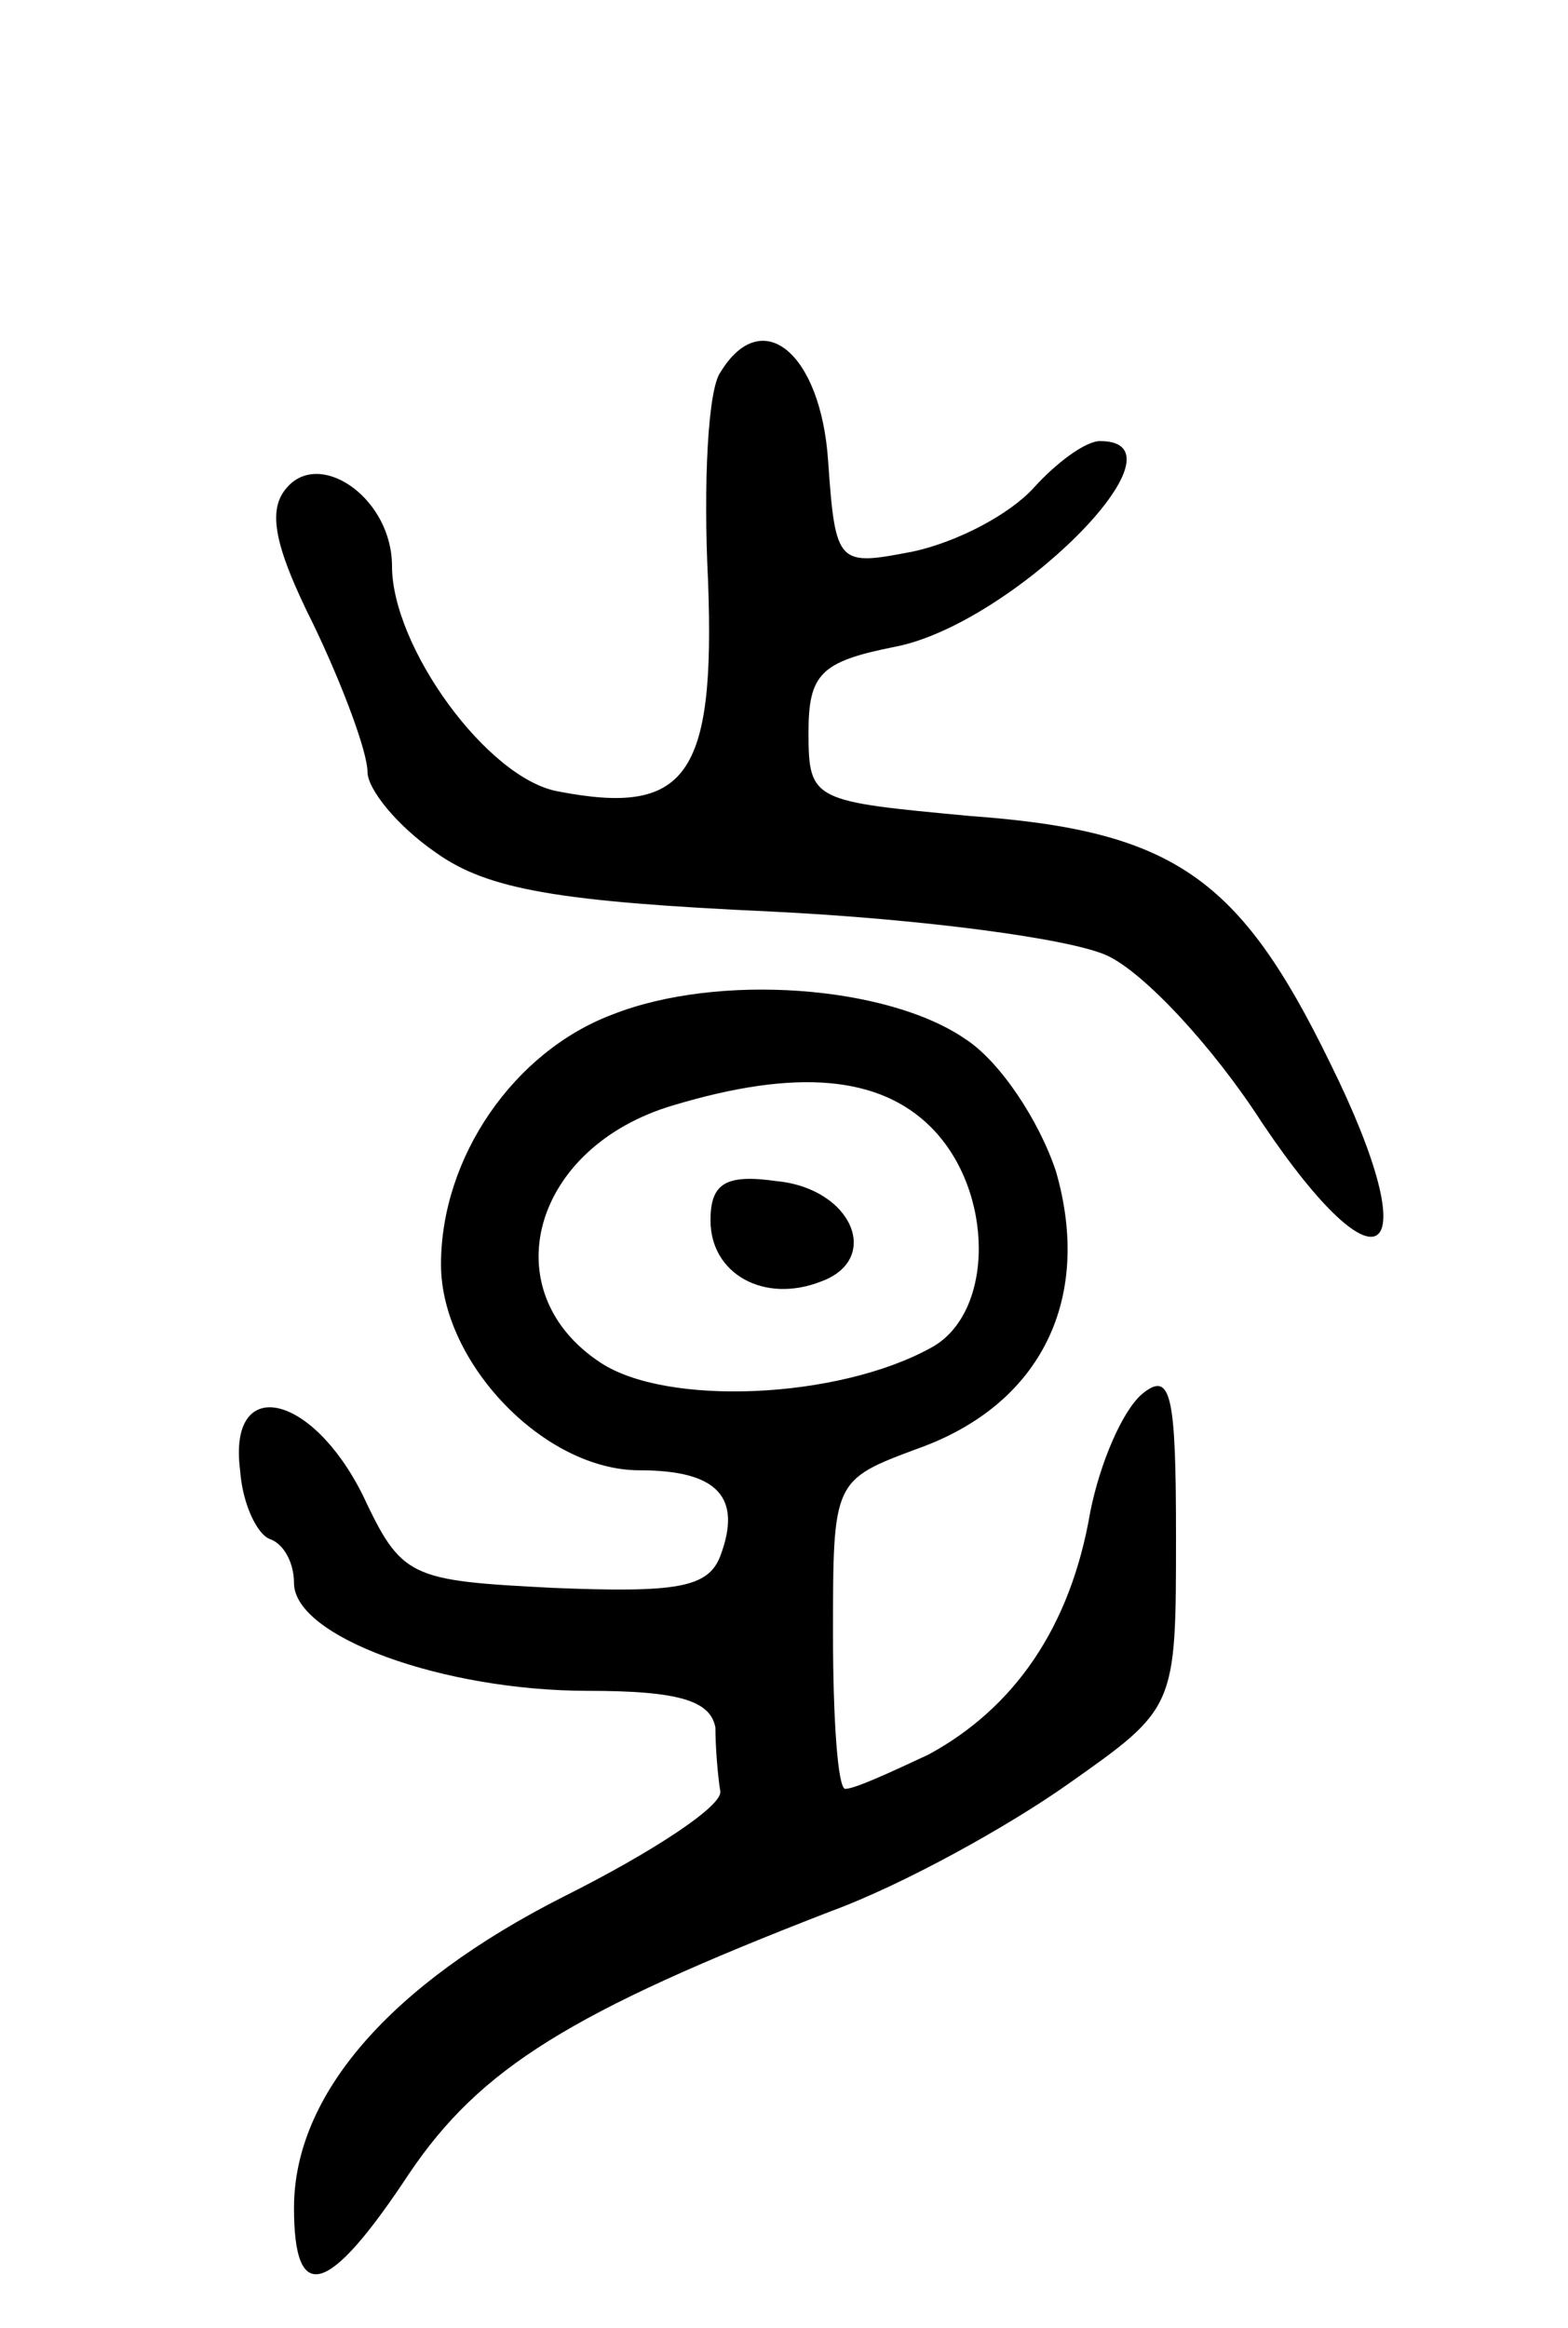 <svg version="1.0" xmlns="http://www.w3.org/2000/svg"
 width="64pt" height="95pt" viewBox="0 0 64 95"
 preserveAspectRatio="xMidYMid meet">
<g transform="translate(0,95) scale(0.1,-0.1)"
fill="#000000" stroke="none">
<path d="M294 798 c-5 -7 -7 -45 -5 -85 3 -80 -9 -96 -61 -86 -29 5 -68 59
-68 92 0 27 -28 47 -42 33 -9 -9 -7 -23 10 -57 12 -25 22 -52 22 -60 0 -7 12
-22 28 -33 21 -15 50 -20 137 -24 61 -3 122 -11 137 -18 15 -7 43 -37 63 -68
49 -73 68 -57 28 24 -37 76 -64 95 -147 101 -64 6 -66 6 -66 34 0 24 5 29 35
35 48 9 123 84 84 84 -6 0 -18 -9 -27 -19 -10 -11 -31 -22 -49 -26 -31 -6 -32
-6 -35 37 -3 44 -27 64 -44 36z"/>
<path d="M250 536 c-40 -15 -70 -58 -70 -102 0 -40 42 -84 81 -84 32 0 42 -11
33 -35 -5 -13 -18 -15 -68 -13 -59 3 -62 4 -78 38 -21 42 -55 49 -50 10 1 -14
7 -26 12 -28 6 -2 10 -10 10 -18 0 -22 61 -44 120 -44 37 0 50 -4 52 -15 0 -8
1 -20 2 -26 1 -6 -28 -25 -64 -43 -71 -36 -110 -81 -110 -127 0 -40 14 -36 47
14 29 43 66 66 172 107 30 11 73 35 97 52 44 31 44 31 44 101 0 58 -2 68 -14
58 -8 -7 -17 -28 -21 -48 -8 -47 -31 -80 -66 -99 -15 -7 -30 -14 -34 -14 -3 0
-5 28 -5 63 0 63 0 63 35 76 50 18 71 61 56 113 -7 21 -23 45 -37 54 -32 22
-101 27 -144 10z m130 -46 c26 -26 26 -76 0 -90 -38 -21 -108 -24 -135 -6 -44
29 -28 88 30 105 50 15 84 12 105 -9z"/>
<path d="M290 452 c0 -22 22 -34 45 -25 25 9 13 38 -18 41 -21 3 -27 -1 -27
-16z"/>
</g>
</svg>
